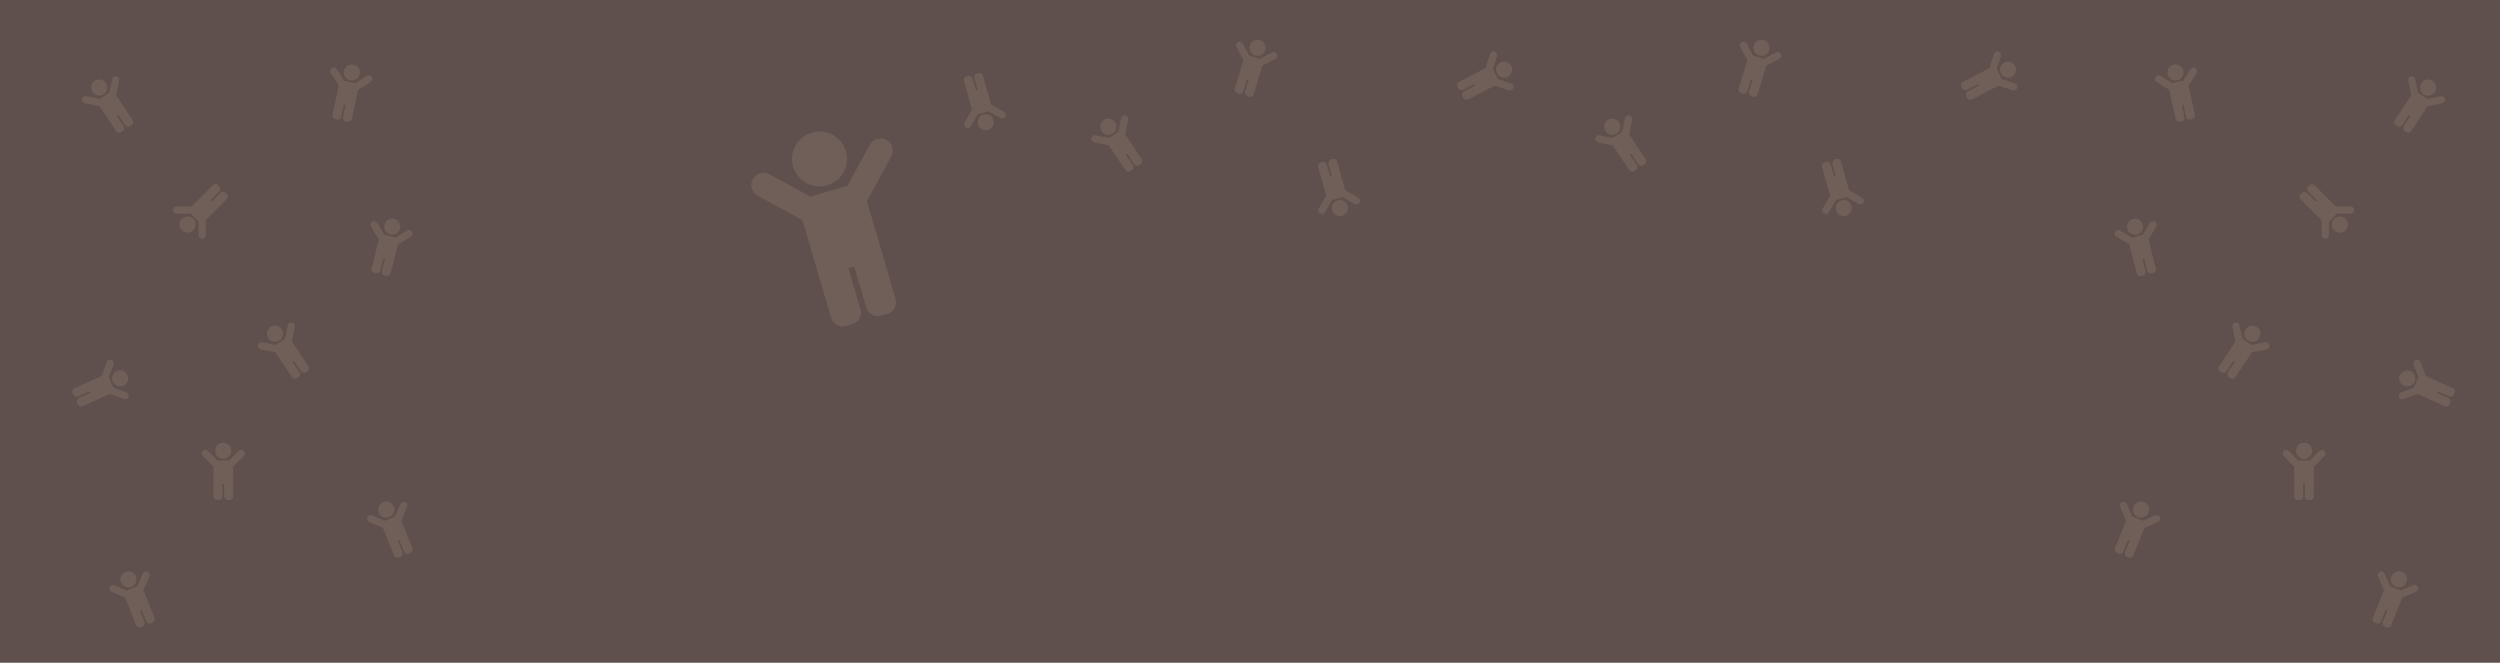 <svg width="1920" height="509" viewBox="0 0 1920 509" fill="none" xmlns="http://www.w3.org/2000/svg">
<rect width="1920" height="509" fill="#5F504D"/>
<g opacity="0.3">
<g clip-path="url(#clip0_31_2214)">
<path d="M649.594 116.143C646.311 104.967 634.59 98.568 623.414 101.851C612.238 105.134 605.839 116.855 609.122 128.031C612.405 139.207 624.126 145.605 635.302 142.323C646.478 139.04 652.876 127.319 649.594 116.143ZM578.144 137.55C580.624 133.006 586.319 131.333 590.862 133.814L622.361 151.009L650.885 142.63L668.08 111.132C670.56 106.588 676.255 104.915 680.799 107.396C685.343 109.876 687.016 115.571 684.535 120.115L665.752 154.522L687.773 229.491C689.232 234.458 686.388 239.668 681.421 241.127L676.924 242.447C671.957 243.906 666.748 241.063 665.289 236.096L656.043 204.618L651.546 205.939L660.792 237.416C662.251 242.383 659.407 247.593 654.44 249.052L649.943 250.373C644.976 251.832 639.767 248.988 638.308 244.021L616.287 169.051L581.88 150.268C577.336 147.788 575.663 142.094 578.144 137.55Z" fill="#958472"/>
</g>
<g clip-path="url(#clip1_31_2214)">
<path d="M206.015 259.67C204.131 256.82 204.915 252.981 207.766 251.097C210.617 249.213 214.455 249.996 216.339 252.847C218.224 255.698 217.44 259.537 214.589 261.421C211.738 263.305 207.9 262.521 206.015 259.67ZM224.336 247.704C222.848 247.4 221.395 248.36 221.091 249.848L218.985 260.164L211.709 264.973L201.394 262.866C199.906 262.563 198.453 263.523 198.149 265.011C197.845 266.499 198.805 267.951 200.293 268.255L211.561 270.556L224.2 289.68C225.038 290.947 226.744 291.295 228.011 290.458L229.158 289.7C230.425 288.863 230.773 287.157 229.936 285.889L224.629 277.86L225.776 277.102L231.083 285.131C231.92 286.398 233.626 286.747 234.894 285.909L236.041 285.151C237.308 284.314 237.656 282.608 236.819 281.341L224.18 262.216L226.48 250.948C226.784 249.46 225.824 248.008 224.336 247.704Z" fill="#958472"/>
</g>
<g clip-path="url(#clip2_31_2214)">
<path d="M1735 259.67C1736.89 256.82 1736.1 252.981 1733.25 251.097C1730.4 249.213 1726.56 249.996 1724.68 252.847C1722.79 255.698 1723.58 259.537 1726.43 261.421C1729.28 263.305 1733.12 262.521 1735 259.67ZM1716.68 247.704C1718.17 247.4 1719.62 248.36 1719.92 249.848L1722.03 260.164L1729.31 264.973L1739.62 262.866C1741.11 262.563 1742.56 263.523 1742.87 265.011C1743.17 266.499 1742.21 267.951 1740.72 268.255L1729.46 270.556L1716.82 289.68C1715.98 290.947 1714.27 291.295 1713.01 290.458L1711.86 289.7C1710.59 288.863 1710.24 287.157 1711.08 285.889L1716.39 277.86L1715.24 277.102L1709.93 285.131C1709.1 286.398 1707.39 286.747 1706.12 285.909L1704.98 285.151C1703.71 284.314 1703.36 282.608 1704.2 281.341L1716.84 262.216L1714.54 250.948C1714.23 249.46 1715.19 248.008 1716.68 247.704Z" fill="#958472"/>
</g>
<g clip-path="url(#clip3_31_2214)">
<path d="M295.298 172.534C296.139 169.222 299.505 167.218 302.818 168.059C306.13 168.9 308.133 172.266 307.293 175.579C306.452 178.891 303.086 180.894 299.773 180.054C296.461 179.213 294.457 175.846 295.298 172.534ZM316.479 178.032C315.702 176.727 314.014 176.298 312.709 177.075L303.662 182.459L295.208 180.314L289.824 171.267C289.047 169.961 287.359 169.533 286.054 170.31C284.749 171.087 284.321 172.774 285.097 174.079L290.979 183.962L285.34 206.181C284.966 207.653 285.857 209.149 287.329 209.523L288.662 209.861C290.134 210.235 291.63 209.344 292.004 207.872L294.371 198.543L295.704 198.881L293.336 208.211C292.963 209.683 293.853 211.179 295.325 211.553L296.658 211.891C298.13 212.264 299.626 211.374 300 209.902L305.639 187.683L315.522 181.801C316.827 181.024 317.255 179.337 316.479 178.032Z" fill="#958472"/>
</g>
<g clip-path="url(#clip4_31_2214)">
<path d="M1645.72 172.534C1644.88 169.222 1641.51 167.218 1638.2 168.059C1634.89 168.9 1632.88 172.266 1633.72 175.579C1634.56 178.891 1637.93 180.894 1641.24 180.054C1644.56 179.213 1646.56 175.846 1645.72 172.534ZM1624.54 178.032C1625.31 176.727 1627 176.298 1628.31 177.075L1637.35 182.459L1645.81 180.314L1651.19 171.267C1651.97 169.961 1653.66 169.533 1654.96 170.31C1656.27 171.087 1656.7 172.774 1655.92 174.079L1650.04 183.962L1655.68 206.181C1656.05 207.653 1655.16 209.149 1653.69 209.523L1652.35 209.861C1650.88 210.235 1649.39 209.344 1649.01 207.872L1646.64 198.543L1645.31 198.881L1647.68 208.211C1648.05 209.683 1647.16 211.179 1645.69 211.553L1644.36 211.891C1642.89 212.264 1641.39 211.374 1641.02 209.902L1635.38 187.683L1625.49 181.801C1624.19 181.024 1623.76 179.337 1624.54 178.032Z" fill="#958472"/>
</g>
<g clip-path="url(#clip5_31_2214)">
<path d="M1243.32 93.864C1241.42 91.019 1237.58 90.248 1234.74 92.141C1231.89 94.033 1231.12 97.874 1233.01 100.719C1234.91 103.564 1238.75 104.336 1241.59 102.443C1244.44 100.55 1245.21 96.709 1243.32 93.864ZM1225.16 106.084C1225.46 104.595 1226.91 103.63 1228.4 103.93L1238.72 106.004L1245.98 101.172L1248.06 90.851C1248.36 89.362 1249.81 88.397 1251.3 88.696C1252.79 88.996 1253.75 90.445 1253.45 91.934L1251.18 103.209L1263.88 122.294C1264.72 123.559 1264.38 125.266 1263.12 126.107L1261.97 126.869C1260.71 127.71 1259 127.367 1258.16 126.103L1252.83 118.089L1251.68 118.851L1257.01 126.864C1257.86 128.129 1257.51 129.836 1256.25 130.677L1255.1 131.439C1253.84 132.28 1252.13 131.937 1251.29 130.673L1238.59 111.587L1227.32 109.322C1225.83 109.023 1224.86 107.573 1225.16 106.084Z" fill="#958472"/>
</g>
<g clip-path="url(#clip6_31_2214)">
<path d="M856.316 93.864C854.423 91.019 850.582 90.248 847.737 92.141C844.892 94.033 844.12 97.874 846.013 100.719C847.906 103.564 851.747 104.336 854.592 102.443C857.437 100.55 858.209 96.709 856.316 93.864ZM838.163 106.084C838.462 104.595 839.912 103.63 841.401 103.93L851.723 106.004L858.984 101.172L861.058 90.851C861.357 89.362 862.807 88.397 864.296 88.696C865.785 88.996 866.75 90.445 866.45 91.934L864.185 103.209L876.883 122.294C877.724 123.559 877.381 125.266 876.117 126.107L874.972 126.869C873.707 127.71 872 127.367 871.159 126.103L865.827 118.089L864.683 118.851L870.014 126.864C870.856 128.129 870.513 129.836 869.248 130.677L868.103 131.439C866.839 132.28 865.132 131.937 864.29 130.673L851.592 111.587L840.317 109.322C838.828 109.023 837.864 107.573 838.163 106.084Z" fill="#958472"/>
</g>
<g clip-path="url(#clip7_31_2214)">
<path d="M71.015 70.671C69.131 67.82 69.915 63.981 72.766 62.097C75.617 60.213 79.455 60.996 81.339 63.847C83.224 66.698 82.44 70.537 79.589 72.421C76.738 74.305 72.9 73.521 71.015 70.671ZM89.336 58.704C87.848 58.4 86.395 59.36 86.091 60.848L83.985 71.164L76.709 75.972L66.394 73.866C64.906 73.563 63.453 74.523 63.149 76.011C62.845 77.499 63.805 78.951 65.293 79.255L76.561 81.556L89.2 100.68C90.038 101.947 91.744 102.295 93.011 101.458L94.158 100.7C95.425 99.862 95.773 98.156 94.936 96.889L89.629 88.86L90.776 88.102L96.083 96.131C96.921 97.398 98.626 97.747 99.894 96.909L101.041 96.151C102.308 95.314 102.656 93.608 101.819 92.341L89.18 73.216L91.48 61.949C91.784 60.46 90.824 59.008 89.336 58.704Z" fill="#958472"/>
</g>
<g clip-path="url(#clip8_31_2214)">
<path d="M1870 70.671C1871.89 67.82 1871.1 63.981 1868.25 62.097C1865.4 60.213 1861.56 60.996 1859.68 63.847C1857.79 66.698 1858.58 70.537 1861.43 72.421C1864.28 74.305 1868.12 73.521 1870 70.671ZM1851.68 58.704C1853.17 58.4 1854.62 59.36 1854.92 60.848L1857.03 71.164L1864.31 75.972L1874.62 73.866C1876.11 73.563 1877.56 74.523 1877.87 76.011C1878.17 77.499 1877.21 78.951 1875.72 79.255L1864.46 81.556L1851.82 100.68C1850.98 101.947 1849.27 102.295 1848.01 101.458L1846.86 100.7C1845.59 99.862 1845.24 98.156 1846.08 96.889L1851.39 88.86L1850.24 88.102L1844.93 96.131C1844.1 97.398 1842.39 97.747 1841.12 96.909L1839.98 96.151C1838.71 95.314 1838.36 93.608 1839.2 92.341L1851.84 73.216L1849.54 61.949C1849.23 60.46 1850.19 59.008 1851.68 58.704Z" fill="#958472"/>
</g>
<g clip-path="url(#clip9_31_2214)">
<path d="M1545 59.001C1548.04 57.435 1549.24 53.703 1547.67 50.666C1546.1 47.628 1542.37 46.435 1539.33 48.001C1536.3 49.567 1535.1 53.298 1536.67 56.336C1538.24 59.373 1541.97 60.566 1545 59.001ZM1534.87 39.605C1536.32 40.067 1537.12 41.615 1536.66 43.062L1533.45 53.09L1537.45 60.842L1547.47 64.048C1548.92 64.511 1549.72 66.058 1549.26 67.505C1548.79 68.952 1547.25 69.75 1545.8 69.287L1534.84 65.785L1514.47 76.288C1513.12 76.984 1511.46 76.453 1510.76 75.103L1510.13 73.881C1509.44 72.531 1509.97 70.873 1511.32 70.177L1519.87 65.767L1519.24 64.545L1510.69 68.955C1509.34 69.65 1507.68 69.12 1506.98 67.77L1506.35 66.548C1505.66 65.198 1506.19 63.539 1507.54 62.844L1527.91 52.341L1531.42 41.386C1531.88 39.94 1533.43 39.142 1534.87 39.605Z" fill="#958472"/>
</g>
<g clip-path="url(#clip10_31_2214)">
<path d="M1158 59.001C1161.04 57.435 1162.24 53.703 1160.67 50.666C1159.1 47.628 1155.37 46.435 1152.33 48.001C1149.3 49.567 1148.1 53.298 1149.67 56.336C1151.24 59.373 1154.97 60.566 1158 59.001ZM1147.87 39.605C1149.32 40.067 1150.12 41.615 1149.66 43.062L1146.45 53.09L1150.45 60.842L1160.47 64.048C1161.92 64.511 1162.72 66.058 1162.26 67.505C1161.79 68.952 1160.25 69.75 1158.8 69.287L1147.84 65.785L1127.47 76.288C1126.12 76.984 1124.46 76.453 1123.76 75.103L1123.13 73.881C1122.44 72.531 1122.97 70.873 1124.32 70.177L1132.87 65.767L1132.24 64.545L1123.69 68.955C1122.34 69.65 1120.68 69.12 1119.98 67.77L1119.35 66.548C1118.66 65.198 1119.19 63.539 1120.54 62.844L1140.91 52.341L1144.42 41.386C1144.88 39.94 1146.43 39.142 1147.87 39.605Z" fill="#958472"/>
</g>
<g clip-path="url(#clip11_31_2214)">
<path d="M264.211 54.262C264.946 50.925 268.248 48.816 271.585 49.552C274.922 50.287 277.031 53.589 276.295 56.926C275.56 60.263 272.258 62.372 268.921 61.637C265.584 60.901 263.475 57.599 264.211 54.262ZM285.554 59.088C284.737 57.808 283.036 57.433 281.756 58.251L272.884 63.918L264.366 62.041L258.699 53.168C257.881 51.888 256.181 51.513 254.901 52.331C253.621 53.149 253.246 54.849 254.064 56.129L260.255 65.821L255.32 88.207C254.993 89.69 255.931 91.157 257.414 91.484L258.757 91.78C260.24 92.107 261.707 91.17 262.034 89.687L264.106 80.287L265.449 80.583L263.377 89.983C263.05 91.466 263.987 92.933 265.471 93.26L266.813 93.556C268.297 93.883 269.764 92.946 270.091 91.463L275.025 69.076L284.717 62.886C285.997 62.068 286.372 60.368 285.554 59.088Z" fill="#958472"/>
</g>
<g clip-path="url(#clip12_31_2214)">
<path d="M1676.81 54.262C1676.07 50.925 1672.77 48.816 1669.43 49.552C1666.09 50.287 1663.99 53.589 1664.72 56.926C1665.46 60.263 1668.76 62.372 1672.1 61.637C1675.43 60.901 1677.54 57.599 1676.81 54.262ZM1655.46 59.088C1656.28 57.808 1657.98 57.433 1659.26 58.251L1668.13 63.918L1676.65 62.041L1682.32 53.168C1683.14 51.888 1684.84 51.513 1686.12 52.331C1687.4 53.149 1687.77 54.849 1686.95 56.129L1680.76 65.821L1685.7 88.207C1686.02 89.69 1685.09 91.157 1683.6 91.484L1682.26 91.78C1680.78 92.107 1679.31 91.17 1678.98 89.687L1676.91 80.287L1675.57 80.583L1677.64 89.983C1677.97 91.466 1677.03 92.933 1675.55 93.26L1674.2 93.556C1672.72 93.883 1671.25 92.946 1670.93 91.463L1665.99 69.076L1656.3 62.886C1655.02 62.068 1654.64 60.368 1655.46 59.088Z" fill="#958472"/>
</g>
<g clip-path="url(#clip13_31_2214)">
<path d="M1358.67 38.495C1359.66 35.224 1357.81 31.77 1354.54 30.78C1351.27 29.79 1347.81 31.639 1346.82 34.91C1345.83 38.181 1347.68 41.635 1350.95 42.624C1354.22 43.614 1357.68 41.766 1358.67 38.495ZM1337.69 32.269C1339.03 31.552 1340.7 32.056 1341.41 33.395L1346.38 42.677L1354.73 45.204L1364.01 40.235C1365.35 39.518 1367.02 40.023 1367.73 41.362C1368.45 42.701 1367.95 44.367 1366.61 45.084L1356.47 50.512L1349.83 72.452C1349.39 73.906 1347.85 74.728 1346.4 74.288L1345.08 73.889C1343.63 73.449 1342.81 71.914 1343.25 70.46L1346.03 61.248L1344.72 60.85L1341.93 70.062C1341.49 71.516 1339.96 72.338 1338.5 71.898L1337.19 71.499C1335.73 71.059 1334.91 69.524 1335.35 68.071L1341.99 46.13L1336.56 35.991C1335.85 34.652 1336.35 32.986 1337.69 32.269Z" fill="#958472"/>
</g>
<g clip-path="url(#clip14_31_2214)">
<path d="M971.668 38.495C972.658 35.224 970.809 31.77 967.538 30.78C964.268 29.79 960.814 31.639 959.824 34.91C958.834 38.181 960.683 41.635 963.953 42.624C967.224 43.614 970.678 41.766 971.668 38.495ZM950.69 32.269C952.029 31.552 953.696 32.056 954.412 33.395L959.381 42.677L967.729 45.204L977.011 40.235C978.35 39.518 980.017 40.023 980.733 41.362C981.45 42.701 980.946 44.367 979.607 45.084L969.468 50.512L962.827 72.452C962.387 73.906 960.852 74.728 959.398 74.288L958.082 73.889C956.628 73.449 955.807 71.914 956.247 70.46L959.035 61.248L957.719 60.85L954.931 70.062C954.491 71.516 952.955 72.338 951.502 71.898L950.186 71.499C948.732 71.059 947.91 69.524 948.35 68.071L954.991 46.13L949.564 35.991C948.847 34.652 949.351 32.986 950.69 32.269Z" fill="#958472"/>
</g>
<g clip-path="url(#clip15_31_2214)">
<path d="M89.692 284.949C92.804 283.535 96.472 284.912 97.885 288.023C99.298 291.135 97.922 294.803 94.81 296.216C91.699 297.629 88.031 296.253 86.618 293.141C85.205 290.03 86.581 286.362 89.692 284.949ZM98.635 304.92C99.168 303.499 98.448 301.913 97.026 301.38L87.169 297.68L83.562 289.739L87.262 279.882C87.795 278.461 87.075 276.875 85.653 276.342C84.231 275.808 82.646 276.528 82.112 277.95L78.072 288.717L57.2 298.197C55.818 298.825 55.206 300.456 55.834 301.838L56.402 303.09C57.031 304.473 58.661 305.085 60.044 304.457L68.807 300.476L69.376 301.728L60.612 305.709C59.229 306.337 58.618 307.967 59.246 309.35L59.814 310.602C60.442 311.985 62.073 312.596 63.455 311.968L84.327 302.488L95.094 306.529C96.516 307.063 98.101 306.342 98.635 304.92Z" fill="#958472"/>
</g>
<g clip-path="url(#clip16_31_2214)">
<path d="M1851.32 284.949C1848.21 283.535 1844.54 284.912 1843.13 288.023C1841.72 291.135 1843.09 294.803 1846.21 296.216C1849.32 297.629 1852.98 296.253 1854.4 293.141C1855.81 290.03 1854.43 286.362 1851.32 284.949ZM1842.38 304.92C1841.85 303.499 1842.57 301.913 1843.99 301.38L1853.85 297.68L1857.45 289.739L1853.75 279.882C1853.22 278.461 1853.94 276.875 1855.36 276.342C1856.78 275.808 1858.37 276.528 1858.9 277.95L1862.94 288.717L1883.82 298.197C1885.2 298.825 1885.81 300.456 1885.18 301.838L1884.61 303.09C1883.99 304.473 1882.36 305.085 1880.97 304.457L1872.21 300.476L1871.64 301.728L1880.4 305.709C1881.79 306.337 1882.4 307.967 1881.77 309.35L1881.2 310.602C1880.57 311.985 1878.94 312.596 1877.56 311.968L1856.69 302.488L1845.92 306.529C1844.5 307.063 1842.92 306.342 1842.38 304.92Z" fill="#958472"/>
</g>
<g clip-path="url(#clip17_31_2214)">
<path d="M165.317 346.204C165.315 342.787 168.083 340.014 171.5 340.012C174.918 340.009 177.69 342.778 177.692 346.195C177.695 349.612 174.927 352.384 171.509 352.387C168.092 352.389 165.32 349.621 165.317 346.204ZM187.2 346.306C186.125 345.233 184.384 345.234 183.311 346.309L175.871 353.759L167.149 353.765L159.7 346.326C158.625 345.253 156.884 345.254 155.811 346.329C154.737 347.404 154.739 349.145 155.813 350.218L163.951 358.344L163.968 381.267C163.969 382.786 165.201 384.017 166.72 384.015L168.095 384.014C169.614 384.013 170.844 382.781 170.843 381.262L170.836 371.637L172.211 371.636L172.218 381.261C172.219 382.78 173.451 384.011 174.97 384.009L176.345 384.008C177.864 384.007 179.094 382.775 179.093 381.256L179.076 358.333L187.202 350.195C188.276 349.12 188.274 347.379 187.2 346.306Z" fill="#958472"/>
</g>
<g clip-path="url(#clip18_31_2214)">
<path d="M1775.7 346.204C1775.7 342.787 1772.93 340.014 1769.52 340.012C1766.1 340.009 1763.33 342.778 1763.32 346.195C1763.32 349.612 1766.09 352.384 1769.51 352.387C1772.92 352.389 1775.7 349.621 1775.7 346.204ZM1753.82 346.306C1754.89 345.233 1756.63 345.234 1757.71 346.309L1765.15 353.759L1773.87 353.765L1781.32 346.326C1782.39 345.253 1784.13 345.254 1785.21 346.329C1786.28 347.404 1786.28 349.145 1785.2 350.218L1777.07 358.344L1777.05 381.267C1777.05 382.786 1775.82 384.017 1774.3 384.015L1772.92 384.014C1771.4 384.013 1770.17 382.781 1770.17 381.262L1770.18 371.637L1768.81 371.636L1768.8 381.261C1768.8 382.78 1767.57 384.011 1766.05 384.009L1764.67 384.008C1763.15 384.007 1761.92 382.775 1761.92 381.256L1761.94 358.333L1753.81 350.195C1752.74 349.12 1752.74 347.379 1753.82 346.306Z" fill="#958472"/>
</g>
<g clip-path="url(#clip19_31_2214)">
<path d="M290.891 393.636C289.619 390.464 291.16 386.863 294.332 385.591C297.504 384.32 301.106 385.861 302.377 389.033C303.649 392.205 302.108 395.807 298.936 397.078C295.764 398.349 292.162 396.808 290.891 393.636ZM311.246 385.605C309.85 385.008 308.233 385.656 307.636 387.052L303.495 396.732L295.399 399.977L285.72 395.836C284.323 395.239 282.707 395.886 282.11 397.283C281.512 398.679 282.16 400.295 283.557 400.893L294.13 405.416L302.658 426.694C303.223 428.104 304.824 428.788 306.234 428.223L307.51 427.712C308.92 427.147 309.605 425.546 309.04 424.136L305.459 415.202L306.735 414.691L310.316 423.625C310.881 425.035 312.482 425.719 313.892 425.154L315.168 424.643C316.578 424.078 317.263 422.477 316.697 421.067L308.17 399.789L312.693 389.215C313.29 387.819 312.642 386.203 311.246 385.605Z" fill="#958472"/>
</g>
<g clip-path="url(#clip20_31_2214)">
<path d="M1650.13 393.636C1651.4 390.464 1649.86 386.863 1646.68 385.591C1643.51 384.32 1639.91 385.861 1638.64 389.033C1637.37 392.205 1638.91 395.807 1642.08 397.078C1645.25 398.349 1648.85 396.808 1650.13 393.636ZM1629.77 385.605C1631.17 385.008 1632.78 385.656 1633.38 387.052L1637.52 396.732L1645.62 399.977L1655.3 395.836C1656.69 395.239 1658.31 395.886 1658.91 397.283C1659.5 398.679 1658.86 400.295 1657.46 400.893L1646.89 405.416L1638.36 426.694C1637.79 428.104 1636.19 428.788 1634.78 428.223L1633.51 427.712C1632.1 427.147 1631.41 425.546 1631.98 424.136L1635.56 415.202L1634.28 414.691L1630.7 423.625C1630.14 425.035 1628.53 425.719 1627.12 425.154L1625.85 424.643C1624.44 424.078 1623.75 422.477 1624.32 421.067L1632.85 399.789L1628.32 389.215C1627.73 387.819 1628.37 386.203 1629.77 385.605Z" fill="#958472"/>
</g>
<g clip-path="url(#clip21_31_2214)">
<path d="M92.875 447.183C91.603 444.011 93.144 440.409 96.316 439.138C99.488 437.867 103.09 439.408 104.361 442.58C105.633 445.752 104.092 449.354 100.92 450.625C97.748 451.896 94.146 450.355 92.875 447.183ZM113.23 439.152C111.834 438.555 110.217 439.203 109.62 440.599L105.479 450.279L97.383 453.524L87.704 449.383C86.308 448.785 84.691 449.433 84.094 450.83C83.497 452.226 84.144 453.842 85.541 454.44L96.114 458.963L104.642 480.241C105.207 481.651 106.808 482.335 108.218 481.77L109.494 481.259C110.904 480.694 111.589 479.093 111.024 477.683L107.443 468.749L108.719 468.237L112.3 477.172C112.865 478.581 114.466 479.266 115.876 478.701L117.152 478.19C118.562 477.625 119.247 476.024 118.682 474.614L110.154 453.336L114.677 442.762C115.274 441.366 114.626 439.75 113.23 439.152Z" fill="#958472"/>
</g>
<g clip-path="url(#clip22_31_2214)">
<path d="M1848.14 447.183C1849.41 444.011 1847.87 440.409 1844.7 439.138C1841.53 437.867 1837.93 439.408 1836.65 442.58C1835.38 445.752 1836.92 449.354 1840.1 450.625C1843.27 451.896 1846.87 450.355 1848.14 447.183ZM1827.79 439.152C1829.18 438.555 1830.8 439.203 1831.4 440.599L1835.54 450.279L1843.63 453.524L1853.31 449.383C1854.71 448.785 1856.33 449.433 1856.92 450.83C1857.52 452.226 1856.87 453.842 1855.48 454.44L1844.9 458.963L1836.37 480.241C1835.81 481.651 1834.21 482.335 1832.8 481.77L1831.52 481.259C1830.11 480.694 1829.43 479.093 1829.99 477.683L1833.57 468.749L1832.3 468.237L1828.72 477.172C1828.15 478.581 1826.55 479.266 1825.14 478.701L1823.86 478.19C1822.45 477.625 1821.77 476.024 1822.33 474.614L1830.86 453.336L1826.34 442.762C1825.74 441.366 1826.39 439.75 1827.79 439.152Z" fill="#958472"/>
</g>
<g clip-path="url(#clip23_31_2214)">
<path d="M148.453 176.812C146.044 179.236 142.127 179.248 139.703 176.839C137.279 174.43 137.267 170.512 139.676 168.088C142.085 165.665 146.002 165.653 148.426 168.062C150.85 170.471 150.862 174.388 148.453 176.812ZM133.016 161.303C133.021 162.822 134.256 164.049 135.774 164.044L146.302 164.012L152.489 170.161L152.521 180.689C152.526 182.207 153.761 183.435 155.279 183.43C156.798 183.425 158.026 182.19 158.021 180.672L157.986 169.171L174.145 152.912C175.216 151.835 175.21 150.094 174.133 149.023L173.158 148.054C172.081 146.983 170.339 146.989 169.269 148.066L162.484 154.893L161.509 153.923L168.294 147.097C169.364 146.019 169.359 144.278 168.282 143.208L167.306 142.238C166.229 141.168 164.488 141.173 163.417 142.25L147.258 158.509L135.757 158.545C134.239 158.549 133.011 159.784 133.016 161.303Z" fill="#958472"/>
</g>
<g clip-path="url(#clip24_31_2214)">
<path d="M1792.56 176.812C1794.97 179.236 1798.89 179.248 1801.31 176.839C1803.74 174.43 1803.75 170.512 1801.34 168.088C1798.93 165.665 1795.01 165.653 1792.59 168.062C1790.17 170.471 1790.15 174.388 1792.56 176.812ZM1808 161.303C1808 162.822 1806.76 164.049 1805.24 164.044L1794.71 164.012L1788.53 170.161L1788.5 180.689C1788.49 182.207 1787.26 183.435 1785.74 183.43C1784.22 183.425 1782.99 182.19 1783 180.672L1783.03 169.171L1766.87 152.912C1765.8 151.835 1765.81 150.094 1766.88 149.023L1767.86 148.054C1768.94 146.983 1770.68 146.989 1771.75 148.066L1778.53 154.893L1779.51 153.923L1772.72 147.097C1771.65 146.019 1771.66 144.278 1772.73 143.208L1773.71 142.238C1774.79 141.168 1776.53 141.173 1777.6 142.25L1793.76 158.509L1805.26 158.545C1806.78 158.549 1808 159.784 1808 161.303Z" fill="#958472"/>
</g>
<g clip-path="url(#clip25_31_2214)">
<path d="M1410.07 161.511C1410.99 164.803 1414.4 166.729 1417.69 165.813C1420.99 164.897 1422.91 161.485 1422 158.193C1421.08 154.901 1417.67 152.975 1414.38 153.891C1411.08 154.807 1409.16 158.219 1410.07 161.511ZM1431.12 155.53C1430.38 156.852 1428.7 157.319 1427.38 156.573L1418.21 151.397L1409.81 153.736L1404.63 162.904C1403.88 164.227 1402.21 164.693 1400.88 163.947C1399.56 163.2 1399.09 161.523 1399.84 160.2L1405.5 150.185L1399.35 128.101C1398.94 126.638 1399.8 125.122 1401.26 124.715L1402.58 124.346C1404.05 123.939 1405.56 124.795 1405.97 126.258L1408.55 135.53L1409.88 135.162L1407.3 125.889C1406.89 124.426 1407.74 122.91 1409.21 122.502L1410.53 122.134C1412 121.727 1413.51 122.583 1413.92 124.046L1420.07 146.13L1430.08 151.783C1431.4 152.53 1431.87 154.207 1431.12 155.53Z" fill="#958472"/>
</g>
<g clip-path="url(#clip26_31_2214)">
<path d="M1023.07 161.511C1023.99 164.803 1027.4 166.729 1030.69 165.813C1033.99 164.897 1035.91 161.485 1035 158.193C1034.08 154.901 1030.67 152.975 1027.38 153.891C1024.08 154.807 1022.16 158.219 1023.07 161.511ZM1044.12 155.53C1043.38 156.852 1041.7 157.319 1040.38 156.573L1031.21 151.397L1022.81 153.736L1017.63 162.904C1016.88 164.227 1015.21 164.693 1013.88 163.947C1012.56 163.2 1012.09 161.523 1012.84 160.2L1018.5 150.185L1012.35 128.101C1011.94 126.638 1012.8 125.122 1014.26 124.715L1015.58 124.346C1017.05 123.939 1018.56 124.795 1018.97 126.258L1021.55 135.53L1022.88 135.162L1020.3 125.889C1019.89 124.426 1020.74 122.91 1022.21 122.502L1023.53 122.134C1025 121.727 1026.51 122.583 1026.92 124.046L1033.07 146.13L1043.08 151.783C1044.4 152.53 1044.87 154.207 1044.12 155.53Z" fill="#958472"/>
</g>
<g clip-path="url(#clip27_31_2214)">
<path d="M751.075 95.511C751.991 98.803 755.403 100.729 758.695 99.813C761.987 98.897 763.913 95.485 762.997 92.193C762.08 88.901 758.669 86.975 755.376 87.891C752.084 88.807 750.158 92.219 751.075 95.511ZM772.124 89.53C771.377 90.853 769.7 91.319 768.377 90.573L759.209 85.397L750.806 87.736L745.631 96.904C744.884 98.227 743.207 98.693 741.884 97.947C740.562 97.2 740.095 95.523 740.841 94.2L746.495 84.185L740.348 62.101C739.941 60.638 740.797 59.122 742.26 58.715L743.585 58.346C745.048 57.939 746.564 58.795 746.971 60.258L749.552 69.53L750.877 69.162L748.296 59.889C747.889 58.426 748.745 56.91 750.208 56.502L751.533 56.134C752.996 55.727 754.512 56.583 754.919 58.046L761.066 80.13L771.081 85.783C772.404 86.53 772.87 88.207 772.124 89.53Z" fill="#958472"/>
</g>
</g>
<defs>
<clipPath id="clip0_31_2214">
<rect width="112.484" height="149.978" fill="white" transform="matrix(-0.959 0.282 0.282 0.959 677.377 86)"/>
</clipPath>
<clipPath id="clip1_31_2214">
<rect width="33" height="44" fill="white" transform="translate(194 260.195) rotate(-33.46)"/>
</clipPath>
<clipPath id="clip2_31_2214">
<rect width="33" height="44" fill="white" transform="matrix(-0.834 -0.551 -0.551 0.834 1747.02 260.195)"/>
</clipPath>
<clipPath id="clip3_31_2214">
<rect width="33" height="44" fill="white" transform="translate(286.824 164) rotate(14.241)"/>
</clipPath>
<clipPath id="clip4_31_2214">
<rect width="33" height="44" fill="white" transform="matrix(-0.969 0.246 0.246 0.969 1654.19 164)"/>
</clipPath>
<clipPath id="clip5_31_2214">
<rect width="33" height="44" fill="white" transform="matrix(-0.833 0.554 0.554 0.833 1248.47 83)"/>
</clipPath>
<clipPath id="clip6_31_2214">
<rect width="33" height="44" fill="white" transform="matrix(-0.833 0.554 0.554 0.833 861.474 83)"/>
</clipPath>
<clipPath id="clip7_31_2214">
<rect width="33" height="44" fill="white" transform="translate(59 71.195) rotate(-33.46)"/>
</clipPath>
<clipPath id="clip8_31_2214">
<rect width="33" height="44" fill="white" transform="matrix(-0.834 -0.551 -0.551 0.834 1882.02 71.195)"/>
</clipPath>
<clipPath id="clip9_31_2214">
<rect width="33" height="44" fill="white" transform="matrix(-0.458 -0.889 -0.889 0.458 1555.23 65.332)"/>
</clipPath>
<clipPath id="clip10_31_2214">
<rect width="33" height="44" fill="white" transform="matrix(-0.458 -0.889 -0.889 0.458 1168.23 65.332)"/>
</clipPath>
<clipPath id="clip11_31_2214">
<rect width="33" height="44" fill="white" transform="translate(255.471 46) rotate(12.431)"/>
</clipPath>
<clipPath id="clip12_31_2214">
<rect width="33" height="44" fill="white" transform="matrix(-0.977 0.215 0.215 0.977 1685.55 46)"/>
</clipPath>
<clipPath id="clip13_31_2214">
<rect width="33" height="44" fill="white" transform="matrix(-0.957 -0.29 -0.29 0.957 1370.33 35.56)"/>
</clipPath>
<clipPath id="clip14_31_2214">
<rect width="33" height="44" fill="white" transform="matrix(-0.957 -0.29 -0.29 0.957 983.331 35.56)"/>
</clipPath>
<clipPath id="clip15_31_2214">
<rect width="33" height="44" fill="white" transform="translate(91.061 273) rotate(65.571)"/>
</clipPath>
<clipPath id="clip16_31_2214">
<rect width="33" height="44" fill="white" transform="matrix(-0.414 0.91 0.91 0.414 1849.96 273)"/>
</clipPath>
<clipPath id="clip17_31_2214">
<rect width="33" height="44" fill="white" transform="translate(155 340.024) rotate(-0.042)"/>
</clipPath>
<clipPath id="clip18_31_2214">
<rect width="33" height="44" fill="white" transform="matrix(-1 -0.001 -0.001 1 1786.02 340.024)"/>
</clipPath>
<clipPath id="clip19_31_2214">
<rect width="33" height="44" fill="white" transform="translate(279.016 391.729) rotate(-21.84)"/>
</clipPath>
<clipPath id="clip20_31_2214">
<rect width="33" height="44" fill="white" transform="matrix(-0.928 -0.372 -0.372 0.928 1662 391.729)"/>
</clipPath>
<clipPath id="clip21_31_2214">
<rect width="33" height="44" fill="white" transform="translate(81 445.276) rotate(-21.84)"/>
</clipPath>
<clipPath id="clip22_31_2214">
<rect width="33" height="44" fill="white" transform="matrix(-0.928 -0.372 -0.372 0.928 1860.02 445.276)"/>
</clipPath>
<clipPath id="clip23_31_2214">
<rect width="33" height="44" fill="white" transform="translate(151.406 188.471) rotate(-135.176)"/>
</clipPath>
<clipPath id="clip24_31_2214">
<rect width="33" height="44" fill="white" transform="matrix(0.709 -0.705 -0.705 -0.709 1789.61 188.471)"/>
</clipPath>
<clipPath id="clip25_31_2214">
<rect width="33" height="44" fill="white" transform="matrix(0.963 -0.268 -0.268 -0.963 1401.8 170.237)"/>
</clipPath>
<clipPath id="clip26_31_2214">
<rect width="33" height="44" fill="white" transform="matrix(0.963 -0.268 -0.268 -0.963 1014.8 170.237)"/>
</clipPath>
<clipPath id="clip27_31_2214">
<rect width="33" height="44" fill="white" transform="matrix(0.963 -0.268 -0.268 -0.963 742.799 104.237)"/>
</clipPath>
</defs>
</svg>
